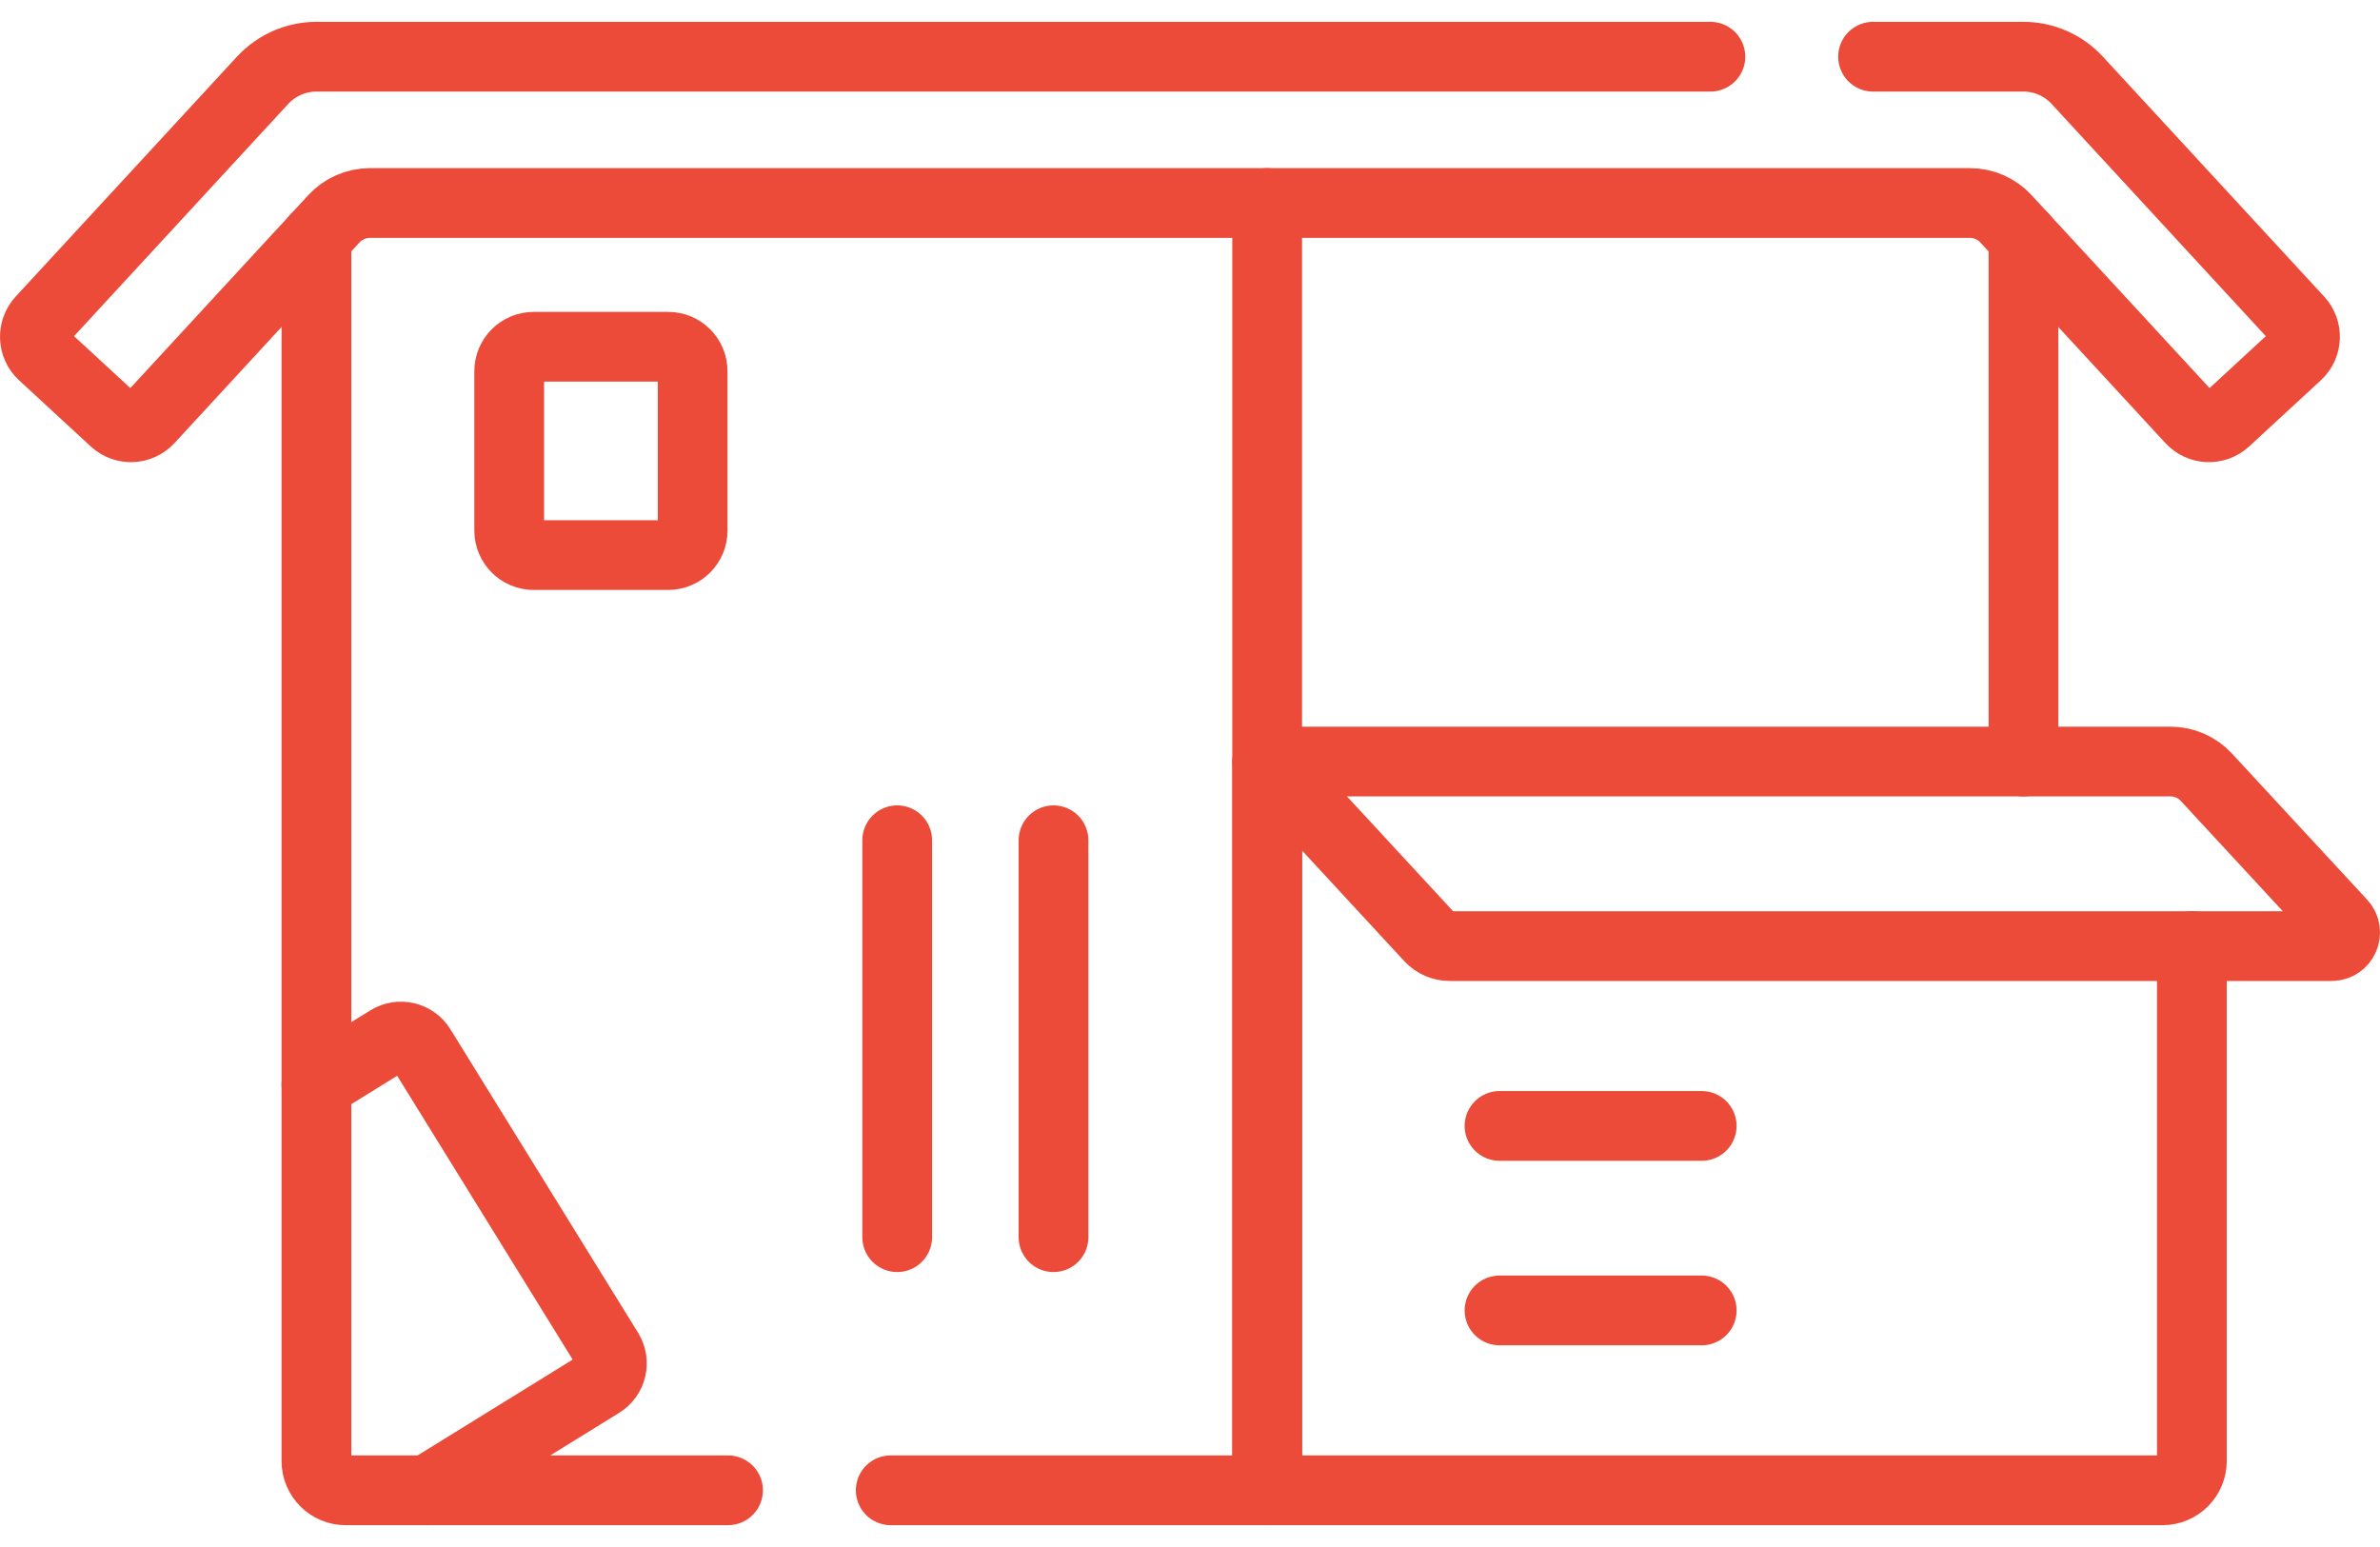 <svg width="40" height="26" viewBox="0 0 40 26" fill="none" xmlns="http://www.w3.org/2000/svg">
<path d="M34.008 12.799V3.996" stroke="#EB4B38" stroke-width="1.172" stroke-miterlimit="10" stroke-linecap="round" stroke-linejoin="round"/>
<path d="M5.318 3.996V24.555C5.318 24.827 5.538 25.047 5.809 25.047H12.236" stroke="#EB4B38" stroke-width="1.172" stroke-miterlimit="10" stroke-linecap="round" stroke-linejoin="round"/>
<path d="M21.297 3.412V25.047H14.97" stroke="#EB4B38" stroke-width="1.172" stroke-miterlimit="10" stroke-linecap="round" stroke-linejoin="round"/>
<path d="M36.838 15.901V24.555C36.838 24.826 36.618 25.047 36.347 25.047H21.298V12.799" stroke="#EB4B38" stroke-width="1.172" stroke-miterlimit="10" stroke-linecap="round" stroke-linejoin="round"/>
<path d="M8.558 6.239V8.917C8.558 9.145 8.742 9.329 8.97 9.329H11.23C11.457 9.329 11.641 9.145 11.641 8.917V6.239C11.641 6.012 11.457 5.828 11.23 5.828H8.97C8.742 5.828 8.558 6.012 8.558 6.239Z" stroke="#EB4B38" stroke-width="1.172" stroke-miterlimit="10" stroke-linecap="round" stroke-linejoin="round"/>
<path d="M15.079 14.122V20.793" stroke="#EB4B38" stroke-width="1.172" stroke-miterlimit="10" stroke-linecap="round" stroke-linejoin="round"/>
<path d="M17.706 14.122V20.793" stroke="#EB4B38" stroke-width="1.172" stroke-miterlimit="10" stroke-linecap="round" stroke-linejoin="round"/>
<path d="M21.298 12.799L24.031 15.755C24.117 15.848 24.238 15.901 24.364 15.901H39.186C39.385 15.901 39.488 15.664 39.353 15.518L37.082 13.063C36.927 12.895 36.709 12.799 36.48 12.799H21.298Z" stroke="#EB4B38" stroke-width="1.172" stroke-miterlimit="10" stroke-linecap="round" stroke-linejoin="round"/>
<path d="M31.48 0.953H34.008C34.351 0.953 34.679 1.097 34.911 1.349L38.631 5.382C38.785 5.549 38.774 5.808 38.608 5.961L37.403 7.073C37.236 7.226 36.977 7.216 36.824 7.049L33.712 3.676C33.557 3.508 33.339 3.412 33.11 3.412H6.216C5.987 3.412 5.768 3.508 5.613 3.676L2.502 7.049C2.348 7.216 2.089 7.226 1.923 7.073L0.718 5.961C0.552 5.808 0.541 5.549 0.694 5.382L4.414 1.349C4.647 1.097 4.975 0.953 5.318 0.953H28.746" stroke="#EB4B38" stroke-width="1.172" stroke-miterlimit="10" stroke-linecap="round" stroke-linejoin="round"/>
<path d="M25.202 18.923H28.6" stroke="#EB4B38" stroke-width="1.172" stroke-miterlimit="10" stroke-linecap="round" stroke-linejoin="round"/>
<path d="M25.202 22.024H28.6" stroke="#EB4B38" stroke-width="1.172" stroke-miterlimit="10" stroke-linecap="round" stroke-linejoin="round"/>
<path d="M7.185 25.047L10.099 23.246C10.282 23.132 10.339 22.891 10.226 22.708L7.071 17.606C6.958 17.423 6.717 17.366 6.533 17.479L5.318 18.231" stroke="#EB4B38" stroke-width="1.172" stroke-miterlimit="10" stroke-linecap="round" stroke-linejoin="round"/>
</svg>
